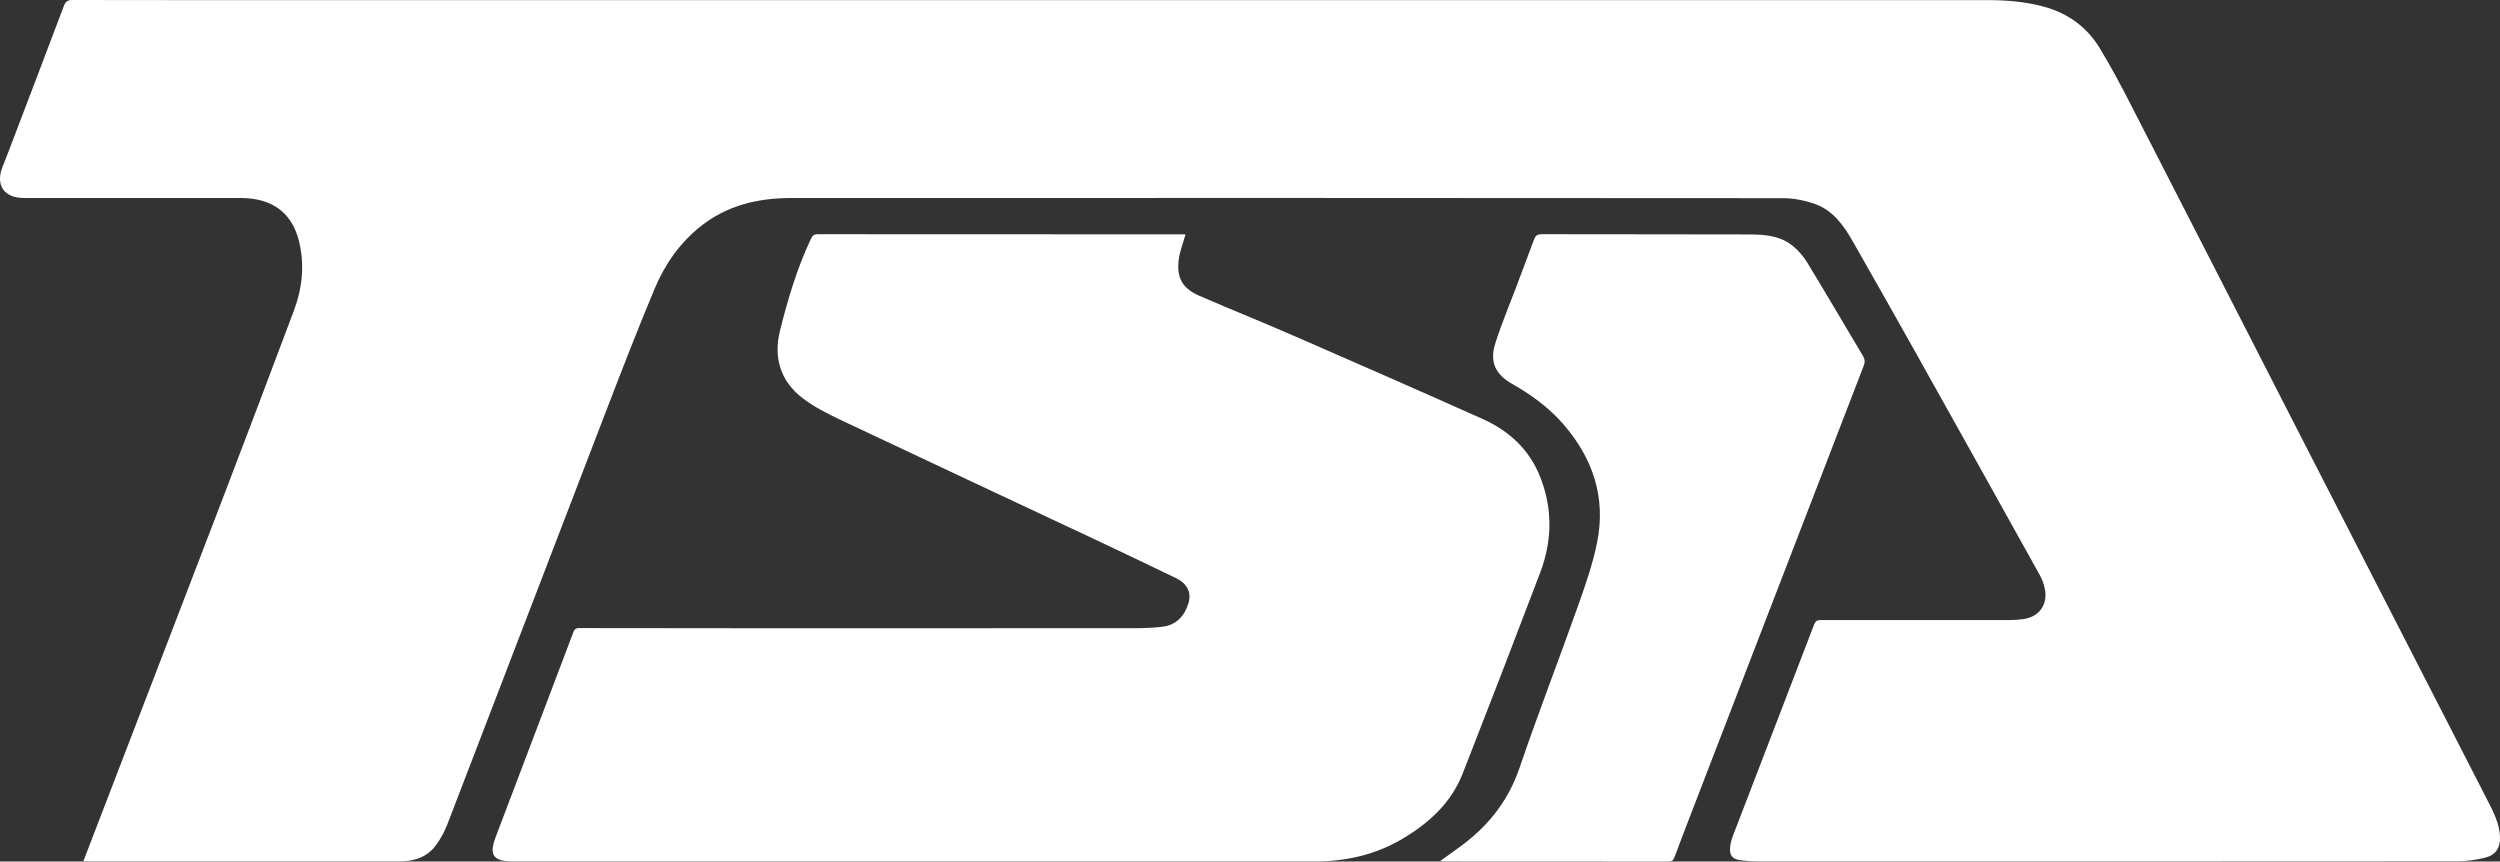 <?xml version="1.0" encoding="UTF-8"?><svg id="a" xmlns="http://www.w3.org/2000/svg" viewBox="0 0 1900.87 655.05"><rect x="0" y="0" width="1900.87" height="655.05" fill="#333333" stroke="none"/><defs><style>.b{fill:#fff;}</style></defs><path class="b" d="M63.43,654.71c4.83-12.57,9.55-24.83,14.26-37.1,30.43-79.17,60.93-158.31,91.25-237.52,18.39-48.04,36.63-96.14,54.67-144.32,6.18-16.51,7.98-33.62,4.06-51.02-4.75-21.05-18.12-32.46-39.66-34.02-2.28-.17-4.58-.19-6.87-.19-54.34-.01-108.68,0-163.02-.01-15.05,0-21.69-9.71-16.22-23.68,.77-1.96,1.62-3.9,2.37-5.87C19.06,82.2,33.91,43.44,48.53,4.59,49.86,1.07,51.42,0,55.11,0c53.85,.12,107.7,.09,161.54,.09,431.6,0,863.2,0,1294.79,0,14.09,0,28.01,1.15,41.73,4.74,18.59,4.87,33.26,15.29,43.19,31.51,8.84,14.44,16.73,29.49,24.48,44.57,41.06,79.9,81.94,159.89,122.9,239.84,26.47,51.66,52.97,103.3,79.47,154.94,22.63,44.1,45.31,88.18,67.88,132.31,4.59,8.99,9.42,18,9.77,28.44,.27,8.2-3.22,13.68-11.17,15.65-6.9,1.71-14.15,2.77-21.24,2.78-177.26,.15-354.51,.12-531.77,.08-4.24,0-8.5-.28-12.71-.78-6.85-.8-9.2-3.71-8.43-10.51,.33-2.87,1.16-5.75,2.2-8.46,20.55-53.5,41.2-106.97,61.67-160.5,1.3-3.39,3.42-3.23,6.06-3.23,47.46,.02,94.93,.03,142.39-.01,3.42,0,6.86-.25,10.25-.67,12.13-1.5,19.11-10.93,16.71-22.94-.72-3.62-2.04-7.28-3.83-10.51-30.74-55.29-61.54-110.53-92.44-165.73-16.33-29.16-32.81-58.23-49.33-87.28-7.12-12.52-15.32-24.42-29.59-29.37-7.57-2.62-15.9-4.25-23.89-4.26-251.4-.22-502.8-.21-754.2-.13-25.22,0-48.91,5.57-69.13,21.77-15.8,12.66-27.03,28.93-34.73,47.32-12.38,29.59-23.98,59.51-35.51,89.45-40.75,105.9-81.29,211.88-122.07,317.78-2.14,5.56-5.11,10.99-8.63,15.79-6.72,9.13-16.59,12.28-27.54,12.28-79.38,.03-158.76,.02-238.14,0-.61,0-1.22-.13-2.36-.26Z"/><path class="b" d="M901.39,178.3c-1.84,6.61-4.36,12.75-5.15,19.1-1.74,14.02,2.88,21.98,15.82,27.57,24.21,10.47,48.68,20.33,72.86,30.87,47.48,20.69,94.91,41.48,142.18,62.63,20.2,9.03,35.76,23.2,44.06,44.34,9.52,24.24,9.03,48.61-.1,72.66-19.36,50.97-38.99,101.83-58.86,152.6-8.71,22.26-25.48,37.57-45.58,49.55-20.58,12.27-43.05,17.36-66.84,17.36-203.29,0-406.57,0-609.86,0-14.67,0-18.25-4.72-13.13-18.29,19.68-52.08,39.58-104.08,59.23-156.17,1.24-3.28,3.24-2.97,5.67-2.96,46.32,.06,92.64,.13,138.96,.14,90.35,.02,180.7,.04,271.05-.04,10.93,0,21.98,.23,32.77-1.21,9.99-1.34,16.42-8.33,19.25-18.07,2.31-7.94-1.05-14.69-9.4-18.73-20.25-9.79-40.54-19.5-60.9-29.07-65.05-30.59-130.19-61-195.17-91.73-9.65-4.57-19.36-9.57-27.82-15.99-17.1-12.98-22.43-31.1-17.33-51.55,5.94-23.85,12.95-47.45,23.55-69.79,1.08-2.28,2.18-3.44,5.03-3.44,92.97,.1,185.94,.09,278.9,.1,.32,0,.65,.08,.8,.1Z"/><path class="b" d="M1095.06,654.67c6.46-4.67,12.29-8.7,17.91-12.99,19.79-15.09,34.18-33.72,42.38-57.78,14.12-41.44,29.99-82.28,44.62-123.55,5.64-15.9,11.27-32.01,14.51-48.5,6.59-33.58-3.29-63.21-25.45-88.92-11.11-12.89-24.63-22.75-39.37-31.1-12.76-7.23-17.13-16.7-12.71-30.75,4.44-14.11,10.23-27.81,15.44-41.68,4.64-12.35,9.35-24.66,13.9-37.04,1.07-2.91,2.36-4.29,5.89-4.28,52.54,.15,105.08,0,157.62,.18,11.79,.04,23.76,.85,33.41,8.8,4.2,3.46,8.01,7.79,10.84,12.43,14.32,23.55,28.23,47.34,42.38,71,1.54,2.57,1.76,4.73,.64,7.61-43.64,113.01-87.18,226.05-130.72,339.09-4.38,11.38-8.79,22.76-13.01,34.2-.9,2.44-1.87,3.67-4.76,3.67-56.8-.09-113.59-.06-170.39-.08-.76,0-1.52-.14-3.11-.3Z"/></svg>